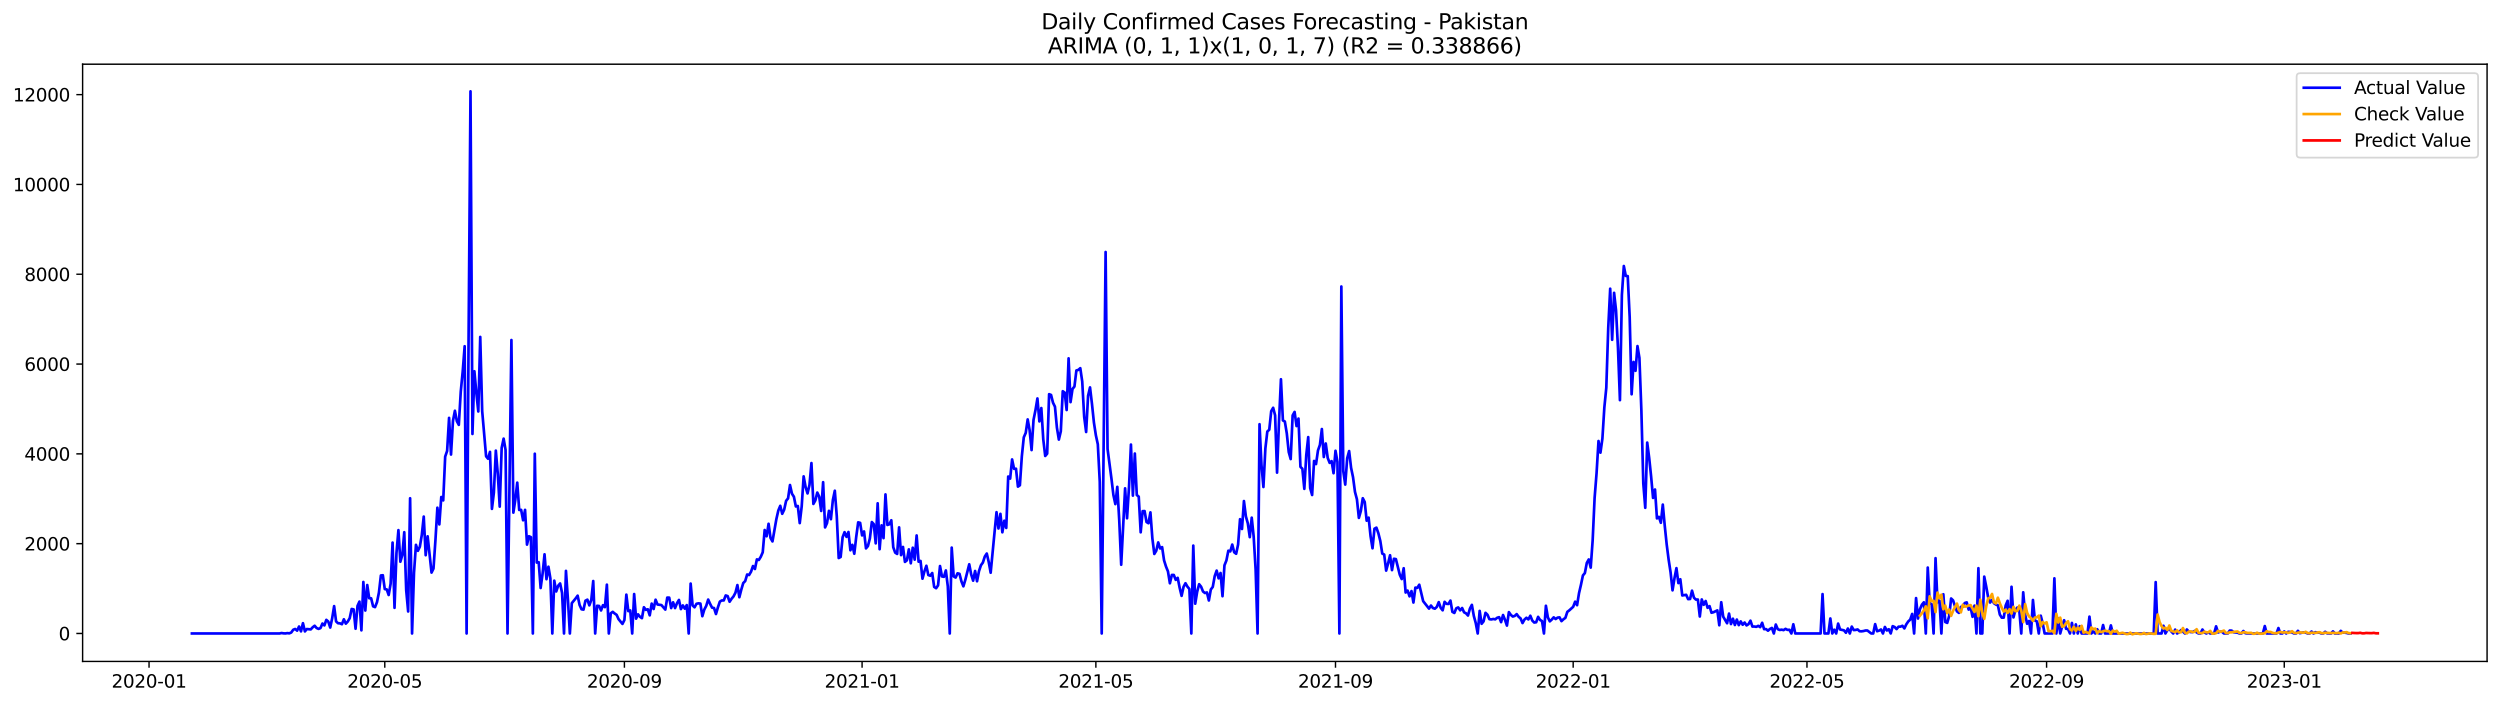 <?xml version="1.0" encoding="utf-8" standalone="no"?>
<!DOCTYPE svg PUBLIC "-//W3C//DTD SVG 1.1//EN"
  "http://www.w3.org/Graphics/SVG/1.1/DTD/svg11.dtd">
<svg xmlns:xlink="http://www.w3.org/1999/xlink" width="1392.412pt" height="392.274pt" viewBox="0 0 1392.412 392.274" xmlns="http://www.w3.org/2000/svg" version="1.1">
 <defs>
  <style type="text/css">*{stroke-linejoin: round; stroke-linecap: butt}</style>
 </defs>
 <g id="figure_1">
  <g id="patch_1">
   <path d="M 0 392.274 
L 1392.412 392.274 
L 1392.412 0 
L 0 0 
z
" style="fill: #ffffff"/>
  </g>
  <g id="axes_1">
   <g id="patch_2">
    <path d="M 46.013 368.396 
L 1385.213 368.396 
L 1385.213 35.755 
L 46.013 35.755 
z
" style="fill: #ffffff"/>
   </g>
   <g id="matplotlib.axis_1">
    <g id="xtick_1">
     <g id="line2d_1">
      <defs>
       <path id="m1cc92695f9" d="M 0 0 
L 0 3.5 
" style="stroke: #000000; stroke-width: 0.8"/>
      </defs>
      <g>
       <use xlink:href="#m1cc92695f9" x="83.014" y="368.396" style="stroke: #000000; stroke-width: 0.8"/>
      </g>
     </g>
     <g id="text_1">
      <!-- 2020-01 -->
      <g transform="translate(62.122 382.994)scale(0.1 -0.1)">
       <defs>
        <path id="DejaVuSans-32" d="M 1228 531 
L 3431 531 
L 3431 0 
L 469 0 
L 469 531 
Q 828 903 1448 1529 
Q 2069 2156 2228 2338 
Q 2531 2678 2651 2914 
Q 2772 3150 2772 3378 
Q 2772 3750 2511 3984 
Q 2250 4219 1831 4219 
Q 1534 4219 1204 4116 
Q 875 4013 500 3803 
L 500 4441 
Q 881 4594 1212 4672 
Q 1544 4750 1819 4750 
Q 2544 4750 2975 4387 
Q 3406 4025 3406 3419 
Q 3406 3131 3298 2873 
Q 3191 2616 2906 2266 
Q 2828 2175 2409 1742 
Q 1991 1309 1228 531 
z
" transform="scale(0.016)"/>
        <path id="DejaVuSans-30" d="M 2034 4250 
Q 1547 4250 1301 3770 
Q 1056 3291 1056 2328 
Q 1056 1369 1301 889 
Q 1547 409 2034 409 
Q 2525 409 2770 889 
Q 3016 1369 3016 2328 
Q 3016 3291 2770 3770 
Q 2525 4250 2034 4250 
z
M 2034 4750 
Q 2819 4750 3233 4129 
Q 3647 3509 3647 2328 
Q 3647 1150 3233 529 
Q 2819 -91 2034 -91 
Q 1250 -91 836 529 
Q 422 1150 422 2328 
Q 422 3509 836 4129 
Q 1250 4750 2034 4750 
z
" transform="scale(0.016)"/>
        <path id="DejaVuSans-2d" d="M 313 2009 
L 1997 2009 
L 1997 1497 
L 313 1497 
L 313 2009 
z
" transform="scale(0.016)"/>
        <path id="DejaVuSans-31" d="M 794 531 
L 1825 531 
L 1825 4091 
L 703 3866 
L 703 4441 
L 1819 4666 
L 2450 4666 
L 2450 531 
L 3481 531 
L 3481 0 
L 794 0 
L 794 531 
z
" transform="scale(0.016)"/>
       </defs>
       <use xlink:href="#DejaVuSans-32"/>
       <use xlink:href="#DejaVuSans-30" x="63.623"/>
       <use xlink:href="#DejaVuSans-32" x="127.246"/>
       <use xlink:href="#DejaVuSans-30" x="190.869"/>
       <use xlink:href="#DejaVuSans-2d" x="254.492"/>
       <use xlink:href="#DejaVuSans-30" x="290.576"/>
       <use xlink:href="#DejaVuSans-31" x="354.199"/>
      </g>
     </g>
    </g>
    <g id="xtick_2">
     <g id="line2d_2">
      <g>
       <use xlink:href="#m1cc92695f9" x="214.308" y="368.396" style="stroke: #000000; stroke-width: 0.8"/>
      </g>
     </g>
     <g id="text_2">
      <!-- 2020-05 -->
      <g transform="translate(193.416 382.994)scale(0.1 -0.1)">
       <defs>
        <path id="DejaVuSans-35" d="M 691 4666 
L 3169 4666 
L 3169 4134 
L 1269 4134 
L 1269 2991 
Q 1406 3038 1543 3061 
Q 1681 3084 1819 3084 
Q 2600 3084 3056 2656 
Q 3513 2228 3513 1497 
Q 3513 744 3044 326 
Q 2575 -91 1722 -91 
Q 1428 -91 1123 -41 
Q 819 9 494 109 
L 494 744 
Q 775 591 1075 516 
Q 1375 441 1709 441 
Q 2250 441 2565 725 
Q 2881 1009 2881 1497 
Q 2881 1984 2565 2268 
Q 2250 2553 1709 2553 
Q 1456 2553 1204 2497 
Q 953 2441 691 2322 
L 691 4666 
z
" transform="scale(0.016)"/>
       </defs>
       <use xlink:href="#DejaVuSans-32"/>
       <use xlink:href="#DejaVuSans-30" x="63.623"/>
       <use xlink:href="#DejaVuSans-32" x="127.246"/>
       <use xlink:href="#DejaVuSans-30" x="190.869"/>
       <use xlink:href="#DejaVuSans-2d" x="254.492"/>
       <use xlink:href="#DejaVuSans-30" x="290.576"/>
       <use xlink:href="#DejaVuSans-35" x="354.199"/>
      </g>
     </g>
    </g>
    <g id="xtick_3">
     <g id="line2d_3">
      <g>
       <use xlink:href="#m1cc92695f9" x="347.772" y="368.396" style="stroke: #000000; stroke-width: 0.8"/>
      </g>
     </g>
     <g id="text_3">
      <!-- 2020-09 -->
      <g transform="translate(326.881 382.994)scale(0.1 -0.1)">
       <defs>
        <path id="DejaVuSans-39" d="M 703 97 
L 703 672 
Q 941 559 1184 500 
Q 1428 441 1663 441 
Q 2288 441 2617 861 
Q 2947 1281 2994 2138 
Q 2813 1869 2534 1725 
Q 2256 1581 1919 1581 
Q 1219 1581 811 2004 
Q 403 2428 403 3163 
Q 403 3881 828 4315 
Q 1253 4750 1959 4750 
Q 2769 4750 3195 4129 
Q 3622 3509 3622 2328 
Q 3622 1225 3098 567 
Q 2575 -91 1691 -91 
Q 1453 -91 1209 -44 
Q 966 3 703 97 
z
M 1959 2075 
Q 2384 2075 2632 2365 
Q 2881 2656 2881 3163 
Q 2881 3666 2632 3958 
Q 2384 4250 1959 4250 
Q 1534 4250 1286 3958 
Q 1038 3666 1038 3163 
Q 1038 2656 1286 2365 
Q 1534 2075 1959 2075 
z
" transform="scale(0.016)"/>
       </defs>
       <use xlink:href="#DejaVuSans-32"/>
       <use xlink:href="#DejaVuSans-30" x="63.623"/>
       <use xlink:href="#DejaVuSans-32" x="127.246"/>
       <use xlink:href="#DejaVuSans-30" x="190.869"/>
       <use xlink:href="#DejaVuSans-2d" x="254.492"/>
       <use xlink:href="#DejaVuSans-30" x="290.576"/>
       <use xlink:href="#DejaVuSans-39" x="354.199"/>
      </g>
     </g>
    </g>
    <g id="xtick_4">
     <g id="line2d_4">
      <g>
       <use xlink:href="#m1cc92695f9" x="480.151" y="368.396" style="stroke: #000000; stroke-width: 0.8"/>
      </g>
     </g>
     <g id="text_4">
      <!-- 2021-01 -->
      <g transform="translate(459.26 382.994)scale(0.1 -0.1)">
       <use xlink:href="#DejaVuSans-32"/>
       <use xlink:href="#DejaVuSans-30" x="63.623"/>
       <use xlink:href="#DejaVuSans-32" x="127.246"/>
       <use xlink:href="#DejaVuSans-31" x="190.869"/>
       <use xlink:href="#DejaVuSans-2d" x="254.492"/>
       <use xlink:href="#DejaVuSans-30" x="290.576"/>
       <use xlink:href="#DejaVuSans-31" x="354.199"/>
      </g>
     </g>
    </g>
    <g id="xtick_5">
     <g id="line2d_5">
      <g>
       <use xlink:href="#m1cc92695f9" x="610.36" y="368.396" style="stroke: #000000; stroke-width: 0.8"/>
      </g>
     </g>
     <g id="text_5">
      <!-- 2021-05 -->
      <g transform="translate(589.469 382.994)scale(0.1 -0.1)">
       <use xlink:href="#DejaVuSans-32"/>
       <use xlink:href="#DejaVuSans-30" x="63.623"/>
       <use xlink:href="#DejaVuSans-32" x="127.246"/>
       <use xlink:href="#DejaVuSans-31" x="190.869"/>
       <use xlink:href="#DejaVuSans-2d" x="254.492"/>
       <use xlink:href="#DejaVuSans-30" x="290.576"/>
       <use xlink:href="#DejaVuSans-35" x="354.199"/>
      </g>
     </g>
    </g>
    <g id="xtick_6">
     <g id="line2d_6">
      <g>
       <use xlink:href="#m1cc92695f9" x="743.824" y="368.396" style="stroke: #000000; stroke-width: 0.8"/>
      </g>
     </g>
     <g id="text_6">
      <!-- 2021-09 -->
      <g transform="translate(722.933 382.994)scale(0.1 -0.1)">
       <use xlink:href="#DejaVuSans-32"/>
       <use xlink:href="#DejaVuSans-30" x="63.623"/>
       <use xlink:href="#DejaVuSans-32" x="127.246"/>
       <use xlink:href="#DejaVuSans-31" x="190.869"/>
       <use xlink:href="#DejaVuSans-2d" x="254.492"/>
       <use xlink:href="#DejaVuSans-30" x="290.576"/>
       <use xlink:href="#DejaVuSans-39" x="354.199"/>
      </g>
     </g>
    </g>
    <g id="xtick_7">
     <g id="line2d_7">
      <g>
       <use xlink:href="#m1cc92695f9" x="876.204" y="368.396" style="stroke: #000000; stroke-width: 0.8"/>
      </g>
     </g>
     <g id="text_7">
      <!-- 2022-01 -->
      <g transform="translate(855.312 382.994)scale(0.1 -0.1)">
       <use xlink:href="#DejaVuSans-32"/>
       <use xlink:href="#DejaVuSans-30" x="63.623"/>
       <use xlink:href="#DejaVuSans-32" x="127.246"/>
       <use xlink:href="#DejaVuSans-32" x="190.869"/>
       <use xlink:href="#DejaVuSans-2d" x="254.492"/>
       <use xlink:href="#DejaVuSans-30" x="290.576"/>
       <use xlink:href="#DejaVuSans-31" x="354.199"/>
      </g>
     </g>
    </g>
    <g id="xtick_8">
     <g id="line2d_8">
      <g>
       <use xlink:href="#m1cc92695f9" x="1006.413" y="368.396" style="stroke: #000000; stroke-width: 0.8"/>
      </g>
     </g>
     <g id="text_8">
      <!-- 2022-05 -->
      <g transform="translate(985.521 382.994)scale(0.1 -0.1)">
       <use xlink:href="#DejaVuSans-32"/>
       <use xlink:href="#DejaVuSans-30" x="63.623"/>
       <use xlink:href="#DejaVuSans-32" x="127.246"/>
       <use xlink:href="#DejaVuSans-32" x="190.869"/>
       <use xlink:href="#DejaVuSans-2d" x="254.492"/>
       <use xlink:href="#DejaVuSans-30" x="290.576"/>
       <use xlink:href="#DejaVuSans-35" x="354.199"/>
      </g>
     </g>
    </g>
    <g id="xtick_9">
     <g id="line2d_9">
      <g>
       <use xlink:href="#m1cc92695f9" x="1139.877" y="368.396" style="stroke: #000000; stroke-width: 0.8"/>
      </g>
     </g>
     <g id="text_9">
      <!-- 2022-09 -->
      <g transform="translate(1118.986 382.994)scale(0.1 -0.1)">
       <use xlink:href="#DejaVuSans-32"/>
       <use xlink:href="#DejaVuSans-30" x="63.623"/>
       <use xlink:href="#DejaVuSans-32" x="127.246"/>
       <use xlink:href="#DejaVuSans-32" x="190.869"/>
       <use xlink:href="#DejaVuSans-2d" x="254.492"/>
       <use xlink:href="#DejaVuSans-30" x="290.576"/>
       <use xlink:href="#DejaVuSans-39" x="354.199"/>
      </g>
     </g>
    </g>
    <g id="xtick_10">
     <g id="line2d_10">
      <g>
       <use xlink:href="#m1cc92695f9" x="1272.256" y="368.396" style="stroke: #000000; stroke-width: 0.8"/>
      </g>
     </g>
     <g id="text_10">
      <!-- 2023-01 -->
      <g transform="translate(1251.365 382.994)scale(0.1 -0.1)">
       <defs>
        <path id="DejaVuSans-33" d="M 2597 2516 
Q 3050 2419 3304 2112 
Q 3559 1806 3559 1356 
Q 3559 666 3084 287 
Q 2609 -91 1734 -91 
Q 1441 -91 1130 -33 
Q 819 25 488 141 
L 488 750 
Q 750 597 1062 519 
Q 1375 441 1716 441 
Q 2309 441 2620 675 
Q 2931 909 2931 1356 
Q 2931 1769 2642 2001 
Q 2353 2234 1838 2234 
L 1294 2234 
L 1294 2753 
L 1863 2753 
Q 2328 2753 2575 2939 
Q 2822 3125 2822 3475 
Q 2822 3834 2567 4026 
Q 2313 4219 1838 4219 
Q 1578 4219 1281 4162 
Q 984 4106 628 3988 
L 628 4550 
Q 988 4650 1302 4700 
Q 1616 4750 1894 4750 
Q 2613 4750 3031 4423 
Q 3450 4097 3450 3541 
Q 3450 3153 3228 2886 
Q 3006 2619 2597 2516 
z
" transform="scale(0.016)"/>
       </defs>
       <use xlink:href="#DejaVuSans-32"/>
       <use xlink:href="#DejaVuSans-30" x="63.623"/>
       <use xlink:href="#DejaVuSans-32" x="127.246"/>
       <use xlink:href="#DejaVuSans-33" x="190.869"/>
       <use xlink:href="#DejaVuSans-2d" x="254.492"/>
       <use xlink:href="#DejaVuSans-30" x="290.576"/>
       <use xlink:href="#DejaVuSans-31" x="354.199"/>
      </g>
     </g>
    </g>
   </g>
   <g id="matplotlib.axis_2">
    <g id="ytick_1">
     <g id="line2d_11">
      <defs>
       <path id="m50a4704206" d="M 0 0 
L -3.5 0 
" style="stroke: #000000; stroke-width: 0.8"/>
      </defs>
      <g>
       <use xlink:href="#m50a4704206" x="46.013" y="352.826" style="stroke: #000000; stroke-width: 0.8"/>
      </g>
     </g>
     <g id="text_11">
      <!-- 0 -->
      <g transform="translate(32.65 356.625)scale(0.1 -0.1)">
       <use xlink:href="#DejaVuSans-30"/>
      </g>
     </g>
    </g>
    <g id="ytick_2">
     <g id="line2d_12">
      <g>
       <use xlink:href="#m50a4704206" x="46.013" y="302.805" style="stroke: #000000; stroke-width: 0.8"/>
      </g>
     </g>
     <g id="text_12">
      <!-- 2000 -->
      <g transform="translate(13.562 306.605)scale(0.1 -0.1)">
       <use xlink:href="#DejaVuSans-32"/>
       <use xlink:href="#DejaVuSans-30" x="63.623"/>
       <use xlink:href="#DejaVuSans-30" x="127.246"/>
       <use xlink:href="#DejaVuSans-30" x="190.869"/>
      </g>
     </g>
    </g>
    <g id="ytick_3">
     <g id="line2d_13">
      <g>
       <use xlink:href="#m50a4704206" x="46.013" y="252.785" style="stroke: #000000; stroke-width: 0.8"/>
      </g>
     </g>
     <g id="text_13">
      <!-- 4000 -->
      <g transform="translate(13.562 256.584)scale(0.1 -0.1)">
       <defs>
        <path id="DejaVuSans-34" d="M 2419 4116 
L 825 1625 
L 2419 1625 
L 2419 4116 
z
M 2253 4666 
L 3047 4666 
L 3047 1625 
L 3713 1625 
L 3713 1100 
L 3047 1100 
L 3047 0 
L 2419 0 
L 2419 1100 
L 313 1100 
L 313 1709 
L 2253 4666 
z
" transform="scale(0.016)"/>
       </defs>
       <use xlink:href="#DejaVuSans-34"/>
       <use xlink:href="#DejaVuSans-30" x="63.623"/>
       <use xlink:href="#DejaVuSans-30" x="127.246"/>
       <use xlink:href="#DejaVuSans-30" x="190.869"/>
      </g>
     </g>
    </g>
    <g id="ytick_4">
     <g id="line2d_14">
      <g>
       <use xlink:href="#m50a4704206" x="46.013" y="202.764" style="stroke: #000000; stroke-width: 0.8"/>
      </g>
     </g>
     <g id="text_14">
      <!-- 6000 -->
      <g transform="translate(13.562 206.563)scale(0.1 -0.1)">
       <defs>
        <path id="DejaVuSans-36" d="M 2113 2584 
Q 1688 2584 1439 2293 
Q 1191 2003 1191 1497 
Q 1191 994 1439 701 
Q 1688 409 2113 409 
Q 2538 409 2786 701 
Q 3034 994 3034 1497 
Q 3034 2003 2786 2293 
Q 2538 2584 2113 2584 
z
M 3366 4563 
L 3366 3988 
Q 3128 4100 2886 4159 
Q 2644 4219 2406 4219 
Q 1781 4219 1451 3797 
Q 1122 3375 1075 2522 
Q 1259 2794 1537 2939 
Q 1816 3084 2150 3084 
Q 2853 3084 3261 2657 
Q 3669 2231 3669 1497 
Q 3669 778 3244 343 
Q 2819 -91 2113 -91 
Q 1303 -91 875 529 
Q 447 1150 447 2328 
Q 447 3434 972 4092 
Q 1497 4750 2381 4750 
Q 2619 4750 2861 4703 
Q 3103 4656 3366 4563 
z
" transform="scale(0.016)"/>
       </defs>
       <use xlink:href="#DejaVuSans-36"/>
       <use xlink:href="#DejaVuSans-30" x="63.623"/>
       <use xlink:href="#DejaVuSans-30" x="127.246"/>
       <use xlink:href="#DejaVuSans-30" x="190.869"/>
      </g>
     </g>
    </g>
    <g id="ytick_5">
     <g id="line2d_15">
      <g>
       <use xlink:href="#m50a4704206" x="46.013" y="152.743" style="stroke: #000000; stroke-width: 0.8"/>
      </g>
     </g>
     <g id="text_15">
      <!-- 8000 -->
      <g transform="translate(13.562 156.542)scale(0.1 -0.1)">
       <defs>
        <path id="DejaVuSans-38" d="M 2034 2216 
Q 1584 2216 1326 1975 
Q 1069 1734 1069 1313 
Q 1069 891 1326 650 
Q 1584 409 2034 409 
Q 2484 409 2743 651 
Q 3003 894 3003 1313 
Q 3003 1734 2745 1975 
Q 2488 2216 2034 2216 
z
M 1403 2484 
Q 997 2584 770 2862 
Q 544 3141 544 3541 
Q 544 4100 942 4425 
Q 1341 4750 2034 4750 
Q 2731 4750 3128 4425 
Q 3525 4100 3525 3541 
Q 3525 3141 3298 2862 
Q 3072 2584 2669 2484 
Q 3125 2378 3379 2068 
Q 3634 1759 3634 1313 
Q 3634 634 3220 271 
Q 2806 -91 2034 -91 
Q 1263 -91 848 271 
Q 434 634 434 1313 
Q 434 1759 690 2068 
Q 947 2378 1403 2484 
z
M 1172 3481 
Q 1172 3119 1398 2916 
Q 1625 2713 2034 2713 
Q 2441 2713 2670 2916 
Q 2900 3119 2900 3481 
Q 2900 3844 2670 4047 
Q 2441 4250 2034 4250 
Q 1625 4250 1398 4047 
Q 1172 3844 1172 3481 
z
" transform="scale(0.016)"/>
       </defs>
       <use xlink:href="#DejaVuSans-38"/>
       <use xlink:href="#DejaVuSans-30" x="63.623"/>
       <use xlink:href="#DejaVuSans-30" x="127.246"/>
       <use xlink:href="#DejaVuSans-30" x="190.869"/>
      </g>
     </g>
    </g>
    <g id="ytick_6">
     <g id="line2d_16">
      <g>
       <use xlink:href="#m50a4704206" x="46.013" y="102.722" style="stroke: #000000; stroke-width: 0.8"/>
      </g>
     </g>
     <g id="text_16">
      <!-- 10000 -->
      <g transform="translate(7.2 106.521)scale(0.1 -0.1)">
       <use xlink:href="#DejaVuSans-31"/>
       <use xlink:href="#DejaVuSans-30" x="63.623"/>
       <use xlink:href="#DejaVuSans-30" x="127.246"/>
       <use xlink:href="#DejaVuSans-30" x="190.869"/>
       <use xlink:href="#DejaVuSans-30" x="254.492"/>
      </g>
     </g>
    </g>
    <g id="ytick_7">
     <g id="line2d_17">
      <g>
       <use xlink:href="#m50a4704206" x="46.013" y="52.701" style="stroke: #000000; stroke-width: 0.8"/>
      </g>
     </g>
     <g id="text_17">
      <!-- 12000 -->
      <g transform="translate(7.2 56.5)scale(0.1 -0.1)">
       <use xlink:href="#DejaVuSans-31"/>
       <use xlink:href="#DejaVuSans-32" x="63.623"/>
       <use xlink:href="#DejaVuSans-30" x="127.246"/>
       <use xlink:href="#DejaVuSans-30" x="190.869"/>
       <use xlink:href="#DejaVuSans-30" x="254.492"/>
      </g>
     </g>
    </g>
   </g>
   <g id="line2d_18">
    <path d="M 106.885 352.826 
L 155.714 352.826 
L 156.799 352.576 
L 157.884 352.751 
L 158.969 352.801 
L 160.054 352.626 
L 161.139 352.751 
L 162.224 352.276 
L 163.309 350.75 
L 164.394 350.325 
L 165.479 351.25 
L 166.564 348.95 
L 167.649 351.651 
L 168.735 347.099 
L 169.82 351.676 
L 170.905 350.35 
L 173.075 350.55 
L 174.16 349.375 
L 175.245 348.524 
L 176.33 349.775 
L 177.415 350.275 
L 178.5 349.825 
L 179.585 347.299 
L 180.67 348.324 
L 181.755 345.248 
L 182.841 346.198 
L 183.926 349.525 
L 185.011 344.348 
L 186.096 337.595 
L 187.181 346.098 
L 188.266 347.124 
L 189.351 347.174 
L 190.436 347.674 
L 191.521 344.923 
L 192.606 347.349 
L 193.691 346.173 
L 194.776 344.298 
L 195.861 339.17 
L 196.946 339.421 
L 198.032 350.175 
L 199.117 337.495 
L 200.202 335.069 
L 201.287 351.075 
L 202.372 324.139 
L 203.457 340.046 
L 204.542 325.84 
L 205.627 333.193 
L 206.712 333.243 
L 207.797 337.695 
L 208.882 338.145 
L 209.967 335.394 
L 211.052 329.992 
L 212.138 320.513 
L 213.223 320.388 
L 214.308 328.091 
L 215.393 328.291 
L 216.478 331.392 
L 217.563 325.115 
L 218.648 302.205 
L 219.733 338.545 
L 220.818 308.033 
L 221.903 295.277 
L 222.988 312.86 
L 224.073 309.133 
L 225.158 296.428 
L 226.244 328.766 
L 227.329 340.571 
L 228.414 277.52 
L 229.499 352.826 
L 230.584 319.012 
L 231.669 303.456 
L 232.754 306.782 
L 233.839 304.506 
L 234.924 297.978 
L 236.009 287.724 
L 237.094 309.233 
L 238.179 298.704 
L 240.349 318.912 
L 241.435 316.661 
L 242.52 300.905 
L 243.605 282.772 
L 244.69 292.076 
L 245.775 276.82 
L 246.86 278.695 
L 247.945 254.335 
L 249.03 251.159 
L 250.115 232.751 
L 251.2 253.16 
L 252.285 234.427 
L 253.37 228.775 
L 254.455 234.577 
L 255.541 236.628 
L 256.626 218.145 
L 257.711 206.915 
L 258.796 192.835 
L 259.881 352.826 
L 260.966 190.959 
L 262.051 50.876 
L 263.136 241.705 
L 264.221 206.79 
L 265.306 218.82 
L 266.391 229.175 
L 267.476 187.657 
L 268.561 229 
L 270.732 254.135 
L 271.817 255.486 
L 272.902 251.684 
L 273.987 283.422 
L 275.072 274.343 
L 276.157 250.984 
L 277.242 263.864 
L 278.327 282.172 
L 279.412 249.458 
L 280.497 244.306 
L 281.582 250.609 
L 282.667 352.826 
L 284.838 189.383 
L 285.923 285.523 
L 287.008 278.295 
L 288.093 268.816 
L 289.178 284.023 
L 290.263 283.998 
L 291.348 289.775 
L 292.433 283.973 
L 293.518 303.331 
L 294.603 298.679 
L 295.688 299.179 
L 296.773 352.826 
L 297.858 252.709 
L 298.944 313.335 
L 300.029 313.135 
L 301.114 327.491 
L 302.199 319.512 
L 303.284 308.733 
L 304.369 322.589 
L 305.454 315.636 
L 306.539 322.163 
L 307.624 352.826 
L 308.709 323.414 
L 309.794 329.416 
L 310.879 326.24 
L 311.964 324.965 
L 313.05 330.242 
L 314.135 352.826 
L 315.22 317.962 
L 316.305 333.768 
L 317.39 352.826 
L 318.475 335.944 
L 320.645 333.268 
L 321.73 331.767 
L 322.815 336.97 
L 323.9 339.346 
L 324.985 339.546 
L 326.07 334.569 
L 327.156 333.993 
L 328.241 337.17 
L 329.326 334.143 
L 330.411 323.614 
L 331.496 352.826 
L 332.581 337.395 
L 333.666 337.495 
L 334.751 339.996 
L 335.836 337.07 
L 336.921 338.17 
L 338.006 325.64 
L 339.091 352.826 
L 340.176 341.571 
L 341.262 340.771 
L 342.347 341.697 
L 343.432 342.447 
L 344.517 344.848 
L 346.687 347.499 
L 347.772 345.323 
L 348.857 331.192 
L 349.942 340.371 
L 351.027 339.996 
L 352.112 352.826 
L 353.197 330.867 
L 354.282 344.573 
L 355.367 342.172 
L 356.453 343.547 
L 357.538 344.298 
L 358.623 338.22 
L 359.708 339.671 
L 360.793 339.346 
L 361.878 342.722 
L 362.963 336.194 
L 364.048 339.195 
L 365.133 334.018 
L 366.218 336.694 
L 368.388 336.995 
L 370.559 339.521 
L 371.644 332.843 
L 372.729 332.868 
L 373.814 338.67 
L 374.899 335.469 
L 375.984 338.67 
L 377.069 335.944 
L 378.154 334.143 
L 379.239 339.246 
L 380.324 337.195 
L 381.409 338.995 
L 382.494 337.02 
L 383.579 352.826 
L 384.665 325.04 
L 385.75 337.22 
L 386.835 338.245 
L 387.92 336.294 
L 389.005 336.044 
L 390.09 336.169 
L 391.175 343.197 
L 392.26 339.546 
L 393.345 337.445 
L 394.43 333.943 
L 395.515 336.344 
L 396.6 338.445 
L 397.685 338.645 
L 398.77 341.997 
L 399.856 338.27 
L 400.941 335.069 
L 402.026 334.418 
L 403.111 334.418 
L 404.196 331.642 
L 405.281 332.017 
L 406.366 335.144 
L 407.451 333.493 
L 408.536 332.193 
L 409.621 330.117 
L 410.706 325.865 
L 411.791 332.643 
L 412.876 328.391 
L 413.962 324.739 
L 415.047 323.639 
L 416.132 319.987 
L 417.217 320.263 
L 418.302 318.412 
L 419.387 315.261 
L 420.472 316.911 
L 421.557 311.559 
L 422.642 311.884 
L 423.727 310.108 
L 424.812 307.607 
L 425.897 295.202 
L 426.982 298.679 
L 428.068 291.726 
L 429.153 299.604 
L 430.238 301.555 
L 432.408 289.125 
L 433.493 284.348 
L 434.578 281.722 
L 435.663 286.173 
L 436.748 283.897 
L 437.833 278.945 
L 438.918 277.57 
L 440.003 270.142 
L 441.088 274.969 
L 442.174 276.669 
L 443.259 282.072 
L 444.344 281.822 
L 445.429 291.351 
L 446.514 282.072 
L 447.599 265.315 
L 448.684 271.242 
L 449.769 274.819 
L 450.854 270.092 
L 451.939 257.912 
L 453.024 280.671 
L 454.109 278.72 
L 455.194 274.343 
L 456.279 276.619 
L 457.365 284.573 
L 458.45 268.566 
L 459.535 293.752 
L 460.62 291.326 
L 461.705 284.523 
L 462.79 289.175 
L 463.875 278.495 
L 464.96 273.318 
L 466.045 287.424 
L 467.13 310.809 
L 468.215 310.208 
L 469.3 299.254 
L 470.385 296.403 
L 471.471 299.004 
L 472.556 296.303 
L 473.641 306.482 
L 474.726 303.456 
L 475.811 308.408 
L 476.896 298.929 
L 477.981 290.925 
L 479.066 291.226 
L 480.151 298.203 
L 481.236 296.003 
L 482.321 305.431 
L 483.406 304.131 
L 484.491 299.854 
L 485.577 290.775 
L 486.662 291.926 
L 487.747 302.63 
L 488.832 280.321 
L 489.917 305.882 
L 491.002 292.601 
L 492.087 299.729 
L 493.172 275.369 
L 494.257 292.376 
L 495.342 292.001 
L 496.427 289.775 
L 497.512 304.806 
L 498.597 307.807 
L 499.683 308.508 
L 500.768 293.727 
L 501.853 309.183 
L 502.938 304.631 
L 504.023 312.96 
L 505.108 312.084 
L 506.193 305.982 
L 507.278 313.735 
L 508.363 305.056 
L 509.448 311.709 
L 510.533 298.228 
L 511.618 312.835 
L 512.703 312.434 
L 513.788 322.313 
L 514.874 318.212 
L 515.959 315.11 
L 517.044 320.263 
L 518.129 320.663 
L 519.214 319.162 
L 520.299 326.89 
L 521.384 327.616 
L 522.469 326.015 
L 523.554 315.261 
L 524.639 321.063 
L 525.724 321.263 
L 526.809 317.712 
L 527.894 326.615 
L 528.98 352.826 
L 530.065 305.006 
L 531.15 321.013 
L 532.235 321.688 
L 533.32 319.312 
L 534.405 319.612 
L 535.49 323.814 
L 536.575 326.565 
L 537.66 322.914 
L 539.83 314.285 
L 540.915 319.937 
L 542 323.414 
L 543.086 318.012 
L 544.171 323.739 
L 545.256 318.112 
L 546.341 314.835 
L 547.426 313.335 
L 548.511 309.958 
L 549.596 308.308 
L 550.681 313.01 
L 551.766 318.987 
L 553.936 296.353 
L 555.021 285.273 
L 556.106 294.352 
L 557.191 286.198 
L 558.277 296.478 
L 559.362 290.025 
L 560.447 294.027 
L 561.532 265.415 
L 562.617 266.565 
L 563.702 255.886 
L 564.787 261.113 
L 565.872 261.063 
L 566.957 271.042 
L 568.042 270.267 
L 569.127 254.135 
L 570.212 243.581 
L 571.297 241.08 
L 572.383 233.602 
L 573.468 239.654 
L 574.553 250.684 
L 575.638 233.852 
L 576.723 228.424 
L 577.808 221.922 
L 578.893 234.702 
L 579.978 227.274 
L 581.063 244.706 
L 582.148 253.96 
L 583.233 252.684 
L 584.318 219.546 
L 585.403 219.971 
L 586.489 224.298 
L 587.574 226.524 
L 588.659 238.178 
L 589.744 244.831 
L 590.829 240.204 
L 591.914 217.895 
L 592.999 218.67 
L 594.084 228.374 
L 595.169 199.587 
L 596.254 223.973 
L 597.339 216.644 
L 598.424 215.294 
L 599.509 206.34 
L 600.595 206.015 
L 601.68 205.065 
L 602.765 212.493 
L 603.85 232.151 
L 604.935 240.604 
L 606.02 220.471 
L 607.105 215.769 
L 608.19 224.973 
L 609.275 235.377 
L 610.36 242.43 
L 611.445 247.457 
L 612.53 268.366 
L 613.615 352.826 
L 615.786 140.363 
L 616.871 250.058 
L 619.041 266.615 
L 620.126 275.694 
L 621.211 280.771 
L 622.296 271.167 
L 623.381 289.875 
L 624.466 314.535 
L 626.636 271.993 
L 627.721 288.649 
L 628.806 271.392 
L 629.892 247.607 
L 630.977 276.044 
L 632.062 252.609 
L 633.147 275.694 
L 634.232 276.619 
L 635.317 296.478 
L 636.402 284.698 
L 637.487 284.648 
L 638.572 290.75 
L 639.657 291.426 
L 640.742 285.373 
L 641.827 299.879 
L 642.912 308.533 
L 643.998 306.732 
L 645.083 302.105 
L 646.168 305.481 
L 647.253 304.731 
L 648.338 312.084 
L 649.423 315.561 
L 650.508 318.237 
L 651.593 324.865 
L 652.678 320.238 
L 653.763 320.238 
L 654.848 322.964 
L 655.933 321.838 
L 657.018 327.341 
L 658.104 331.867 
L 659.189 326.865 
L 660.274 324.84 
L 661.359 326.74 
L 662.444 328.041 
L 663.529 352.826 
L 664.614 303.881 
L 665.699 336.244 
L 666.784 329.566 
L 667.869 325.39 
L 668.954 326.765 
L 670.039 329.441 
L 671.124 330.292 
L 672.209 329.967 
L 673.295 334.444 
L 674.38 328.341 
L 675.465 326.89 
L 676.55 320.888 
L 677.635 317.812 
L 678.72 322.113 
L 679.805 319.137 
L 680.89 332.068 
L 681.975 314.885 
L 683.06 312.159 
L 684.145 306.732 
L 685.23 307.107 
L 686.315 303.306 
L 687.401 307.607 
L 688.486 308.433 
L 689.571 303.306 
L 690.656 289.175 
L 691.741 294.627 
L 692.826 279.07 
L 693.911 287.624 
L 694.996 291.501 
L 696.081 299.179 
L 697.166 288.324 
L 698.251 298.854 
L 699.336 317.186 
L 700.421 352.826 
L 701.507 236.278 
L 702.592 258.987 
L 703.677 271.242 
L 704.762 249.808 
L 705.847 240.354 
L 706.932 239.354 
L 708.017 229.025 
L 709.102 227.124 
L 710.187 231.326 
L 711.272 263.239 
L 712.357 234.727 
L 713.442 211.242 
L 714.527 234.152 
L 715.612 234.777 
L 716.698 241.405 
L 717.783 251.784 
L 718.868 255.686 
L 719.953 231.376 
L 721.038 229.425 
L 722.123 237.303 
L 723.208 233.126 
L 724.293 260.013 
L 725.378 261.063 
L 726.463 272.268 
L 727.548 253.435 
L 728.633 243.456 
L 729.718 271.817 
L 730.804 275.694 
L 731.889 256.736 
L 732.974 258.487 
L 734.059 250.909 
L 735.144 247.807 
L 736.229 238.954 
L 737.314 254.535 
L 738.399 247.007 
L 739.484 255.06 
L 740.569 257.787 
L 741.654 256.836 
L 742.739 263.564 
L 743.824 251.059 
L 744.91 257.261 
L 745.995 352.826 
L 747.08 159.571 
L 748.165 262.464 
L 749.25 269.892 
L 750.335 255.236 
L 751.42 251.234 
L 752.505 260.563 
L 753.59 265.79 
L 754.675 273.968 
L 755.76 278.095 
L 756.845 288.449 
L 757.93 284.623 
L 759.016 277.495 
L 760.101 279.596 
L 761.186 290 
L 762.271 288.299 
L 763.356 298.629 
L 764.441 305.381 
L 765.526 294.477 
L 766.611 293.877 
L 767.696 296.978 
L 768.781 301.305 
L 769.866 308.308 
L 770.951 308.883 
L 772.036 317.812 
L 773.121 313.81 
L 774.207 309.258 
L 775.292 317.536 
L 776.377 311.209 
L 777.462 311.409 
L 779.632 320.113 
L 780.717 322.514 
L 781.802 316.486 
L 782.887 330.017 
L 783.972 328.941 
L 785.057 332.143 
L 786.142 329.216 
L 787.227 335.594 
L 788.313 327.291 
L 789.398 327.416 
L 790.483 325.665 
L 792.653 334.819 
L 795.908 338.97 
L 796.993 337.27 
L 798.078 338.645 
L 799.163 339.02 
L 800.248 338.045 
L 801.333 335.369 
L 802.419 338.52 
L 803.504 339.921 
L 804.589 335.194 
L 805.674 336.319 
L 806.759 336.369 
L 807.844 334.494 
L 808.929 340.771 
L 810.014 341.396 
L 811.099 338.795 
L 812.184 338.32 
L 813.269 339.946 
L 814.354 338.645 
L 815.439 341.046 
L 816.525 341.596 
L 817.61 342.822 
L 818.695 338.97 
L 819.78 336.895 
L 820.865 343.047 
L 821.95 347.049 
L 823.035 352.826 
L 824.12 340.246 
L 825.205 347.424 
L 826.29 346.073 
L 827.375 341.321 
L 828.46 342.372 
L 829.545 344.848 
L 830.63 344.998 
L 831.716 344.748 
L 832.801 344.948 
L 833.886 344.073 
L 834.971 343.747 
L 836.056 346.524 
L 837.141 342.547 
L 838.226 345.248 
L 839.311 348.424 
L 840.396 340.946 
L 841.481 342.472 
L 842.566 343.397 
L 843.651 343.047 
L 844.736 342.047 
L 845.822 343.522 
L 846.907 344.423 
L 847.992 347.024 
L 849.077 345.073 
L 850.162 344.073 
L 851.247 344.998 
L 852.332 342.947 
L 853.417 345.623 
L 854.502 346.724 
L 855.587 346.574 
L 856.672 343.572 
L 857.757 345.298 
L 858.842 345.898 
L 859.928 352.826 
L 861.013 337.395 
L 862.098 343.847 
L 863.183 346.073 
L 864.268 345.073 
L 865.353 343.847 
L 866.438 344.773 
L 867.523 343.997 
L 868.608 343.847 
L 869.693 345.948 
L 870.778 344.923 
L 871.863 344.123 
L 872.948 340.771 
L 874.034 339.946 
L 876.204 337.97 
L 877.289 335.119 
L 878.374 337.07 
L 879.459 330.367 
L 880.544 325.69 
L 881.629 320.488 
L 882.714 319.187 
L 883.799 313.51 
L 884.884 311.584 
L 885.969 316.136 
L 887.054 300.955 
L 888.139 277.32 
L 889.225 263.614 
L 890.31 245.632 
L 891.395 252.109 
L 892.48 244.281 
L 893.565 226.924 
L 894.65 215.969 
L 895.735 182.555 
L 896.82 160.796 
L 897.905 189.258 
L 898.99 163.097 
L 900.075 172.876 
L 901.16 193.96 
L 902.245 222.872 
L 903.331 164.273 
L 904.416 148.166 
L 905.501 153.668 
L 906.586 153.793 
L 907.671 176.553 
L 908.756 219.596 
L 909.841 201.588 
L 910.926 206.515 
L 912.011 192.76 
L 913.096 199.337 
L 914.181 228.449 
L 915.266 269.341 
L 916.351 282.822 
L 917.437 246.507 
L 918.522 254.935 
L 919.607 265.34 
L 920.692 277.32 
L 921.777 272.643 
L 922.862 288.724 
L 923.947 287.874 
L 925.032 291.175 
L 926.117 281.046 
L 927.202 292.801 
L 928.287 303.231 
L 929.372 311.709 
L 930.457 318.812 
L 931.542 328.791 
L 932.628 322.013 
L 933.713 316.436 
L 934.798 324.764 
L 935.883 322.639 
L 936.968 331.642 
L 939.138 331.292 
L 940.223 333.693 
L 941.308 333.618 
L 942.393 328.991 
L 943.478 332.918 
L 944.563 333.943 
L 945.648 333.918 
L 946.734 343.372 
L 947.819 333.868 
L 948.904 336.845 
L 949.989 334.744 
L 951.074 338.545 
L 952.159 337.595 
L 953.244 341.271 
L 954.329 340.996 
L 956.499 339.971 
L 957.584 348.249 
L 958.669 335.419 
L 959.754 343.447 
L 961.925 347.124 
L 963.01 341.747 
L 964.095 347.574 
L 965.18 344.598 
L 966.265 348.099 
L 967.35 345.073 
L 968.435 348.174 
L 969.52 346.098 
L 970.605 347.974 
L 971.69 346.724 
L 972.775 348.324 
L 973.86 347.624 
L 974.946 345.698 
L 976.031 348.975 
L 977.116 348.95 
L 978.201 349.125 
L 979.286 348.574 
L 980.371 349.3 
L 981.456 346.874 
L 982.541 350.425 
L 983.626 350.375 
L 984.711 351.276 
L 985.796 350.3 
L 986.881 349.75 
L 987.966 352.826 
L 989.051 347.849 
L 990.137 350.4 
L 991.222 350.875 
L 992.307 350.7 
L 993.392 350.95 
L 994.477 350.25 
L 995.562 350.825 
L 996.647 350.775 
L 997.732 352.826 
L 998.817 347.699 
L 999.902 352.826 
L 1014.008 352.826 
L 1015.093 330.892 
L 1016.178 352.826 
L 1018.349 352.826 
L 1019.434 344.473 
L 1020.519 352.826 
L 1021.604 350.725 
L 1022.689 352.826 
L 1023.774 347.324 
L 1024.859 350.6 
L 1027.029 351.075 
L 1028.114 352.426 
L 1029.199 350.075 
L 1030.284 352.826 
L 1031.369 349 
L 1032.455 350.925 
L 1033.54 350.85 
L 1034.625 350.575 
L 1035.71 351.576 
L 1036.795 351.626 
L 1037.88 351.476 
L 1038.965 351.175 
L 1040.05 351.15 
L 1042.22 352.826 
L 1043.305 352.826 
L 1044.39 347.624 
L 1045.475 351.576 
L 1046.56 351.225 
L 1047.646 350.6 
L 1048.731 352.826 
L 1049.816 349.2 
L 1050.901 351.15 
L 1051.986 350.475 
L 1053.071 352.801 
L 1054.156 348.749 
L 1055.241 349.225 
L 1056.326 350.375 
L 1057.411 349.05 
L 1058.496 349.025 
L 1059.581 348.549 
L 1060.666 350 
L 1061.752 347.724 
L 1062.837 346.123 
L 1063.922 345.098 
L 1065.007 341.947 
L 1066.092 352.826 
L 1067.177 333.118 
L 1068.262 344.498 
L 1069.347 339.296 
L 1070.432 336.794 
L 1071.517 335.469 
L 1072.602 352.826 
L 1073.687 316.111 
L 1074.772 335.944 
L 1075.858 336.494 
L 1076.943 352.826 
L 1078.028 310.884 
L 1079.113 335.494 
L 1080.198 334.519 
L 1081.283 352.826 
L 1082.368 330.992 
L 1083.453 346.448 
L 1084.538 346.924 
L 1085.623 343.072 
L 1086.708 333.343 
L 1087.793 334.393 
L 1088.878 337.695 
L 1089.963 340.521 
L 1091.049 341.346 
L 1092.134 338.02 
L 1093.219 337.845 
L 1094.304 335.844 
L 1095.389 335.494 
L 1096.474 339.521 
L 1097.559 338.27 
L 1098.644 343.547 
L 1099.729 337.32 
L 1100.814 352.826 
L 1101.899 316.461 
L 1102.984 352.826 
L 1104.069 352.826 
L 1105.155 321.163 
L 1106.24 326.615 
L 1107.325 332.668 
L 1108.41 335.594 
L 1109.495 334.068 
L 1110.58 335.994 
L 1111.665 336.719 
L 1112.75 337.12 
L 1113.835 342.297 
L 1114.92 344.022 
L 1116.005 343.997 
L 1117.09 337.22 
L 1118.175 334.619 
L 1119.261 352.826 
L 1120.346 326.815 
L 1121.431 343.872 
L 1122.516 339.671 
L 1123.601 338.37 
L 1124.686 340.071 
L 1125.771 352.826 
L 1126.856 329.892 
L 1127.941 342.422 
L 1129.026 347.399 
L 1130.111 345.873 
L 1131.196 352.826 
L 1132.281 334.168 
L 1133.367 345.573 
L 1134.452 346.073 
L 1135.537 352.826 
L 1136.622 342.922 
L 1137.707 347.149 
L 1138.792 352.826 
L 1143.132 352.826 
L 1144.217 322.113 
L 1145.302 352.826 
L 1146.387 344.523 
L 1147.472 352.826 
L 1148.558 348.824 
L 1149.643 345.448 
L 1150.728 350.2 
L 1151.813 350.35 
L 1152.898 352.826 
L 1153.983 346.949 
L 1155.068 352.826 
L 1156.153 347.774 
L 1157.238 352.826 
L 1158.323 348.774 
L 1159.408 352.826 
L 1162.664 352.826 
L 1163.749 343.447 
L 1164.834 352.826 
L 1165.919 351.651 
L 1167.004 352.826 
L 1168.089 350.475 
L 1169.174 352.826 
L 1170.259 352.826 
L 1171.344 348.124 
L 1172.429 352.826 
L 1174.599 352.826 
L 1175.684 348.324 
L 1176.77 352.826 
L 1199.556 352.826 
L 1200.641 324.214 
L 1201.726 352.826 
L 1203.896 352.826 
L 1204.981 348.524 
L 1206.067 352.826 
L 1207.152 351 
L 1208.237 350.125 
L 1209.322 351.676 
L 1210.407 352.826 
L 1211.492 350.675 
L 1212.577 352.826 
L 1213.662 352.201 
L 1214.747 350.925 
L 1215.832 351.801 
L 1216.917 352.826 
L 1218.002 350.6 
L 1219.087 351.801 
L 1220.173 352.026 
L 1221.258 352.026 
L 1222.343 351.401 
L 1223.428 352.201 
L 1224.513 352.826 
L 1225.598 352.826 
L 1226.683 350.625 
L 1227.768 352.201 
L 1228.853 352.826 
L 1229.938 352.151 
L 1231.023 352.826 
L 1233.193 352.826 
L 1234.279 348.849 
L 1235.364 352.276 
L 1236.449 351.851 
L 1237.534 351.826 
L 1238.619 352.826 
L 1240.789 352.826 
L 1241.874 351.2 
L 1242.959 351.225 
L 1244.044 352.126 
L 1246.214 352.376 
L 1247.299 352.826 
L 1248.384 352.826 
L 1249.47 351.451 
L 1250.555 352.651 
L 1251.64 352.826 
L 1260.32 352.826 
L 1261.405 348.699 
L 1262.49 352.826 
L 1267.916 352.826 
L 1269.001 349.8 
L 1270.086 352.826 
L 1271.171 352.826 
L 1272.256 351.701 
L 1273.341 352.826 
L 1274.426 351.901 
L 1275.511 352.001 
L 1276.596 352.251 
L 1277.682 352.826 
L 1278.767 352.826 
L 1279.852 351.351 
L 1280.937 352.651 
L 1283.107 352.176 
L 1284.192 352.326 
L 1285.277 352.826 
L 1286.362 352.826 
L 1287.447 351.751 
L 1288.532 352.826 
L 1289.617 352.101 
L 1290.702 352.401 
L 1291.788 352.301 
L 1292.873 352.826 
L 1293.958 352.826 
L 1295.043 351.876 
L 1296.128 352.751 
L 1298.298 352.826 
L 1299.383 351.651 
L 1300.468 352.826 
L 1302.638 352.826 
L 1303.723 351.376 
L 1304.808 352.351 
L 1305.893 352.351 
L 1306.979 352.526 
L 1308.064 352.826 
L 1309.149 352.826 
L 1309.149 352.826 
" clip-path="url(#pdf0c96c394)" style="fill: none; stroke: #0000ff; stroke-width: 1.5; stroke-linecap: square"/>
   </g>
   <g id="line2d_19">
    <path d="M 1069.347 342.926 
L 1070.432 341.563 
L 1071.517 339.969 
L 1072.602 337.726 
L 1073.687 344.405 
L 1074.772 332.145 
L 1075.858 334.773 
L 1076.943 334.627 
L 1078.028 340.935 
L 1079.113 330.061 
L 1080.198 333.129 
L 1081.283 331.232 
L 1082.368 339.335 
L 1083.453 337.269 
L 1084.538 341.492 
L 1085.623 339.525 
L 1086.708 342.981 
L 1087.793 340.204 
L 1088.878 338.03 
L 1089.963 336.182 
L 1091.049 339.801 
L 1092.134 341.05 
L 1093.219 336.813 
L 1094.304 337.869 
L 1095.389 337.732 
L 1096.474 337.164 
L 1097.559 337.035 
L 1099.729 340.849 
L 1100.814 337.318 
L 1101.899 343.224 
L 1102.984 333.957 
L 1104.069 341.297 
L 1105.155 344.648 
L 1106.24 337.739 
L 1107.325 333.308 
L 1108.41 332.851 
L 1109.495 330.818 
L 1110.58 335.514 
L 1111.665 336.065 
L 1112.75 332.9 
L 1113.835 336.026 
L 1114.92 338.533 
L 1116.005 340.614 
L 1117.09 339.543 
L 1118.175 341.389 
L 1119.261 339.279 
L 1120.346 341.779 
L 1121.431 337.983 
L 1122.516 340.436 
L 1123.601 340.229 
L 1124.686 337.319 
L 1125.771 339.994 
L 1126.856 346.488 
L 1127.941 336.474 
L 1129.026 341.287 
L 1130.111 343.351 
L 1131.196 344.195 
L 1132.281 345.865 
L 1133.367 343.981 
L 1134.452 343.838 
L 1135.537 342.893 
L 1136.622 348.823 
L 1137.707 346.456 
L 1138.792 347.279 
L 1139.877 346.587 
L 1140.962 351.522 
L 1142.047 351.526 
L 1143.132 351.348 
L 1144.217 352.67 
L 1145.302 341.85 
L 1146.387 346.726 
L 1147.472 344.01 
L 1148.558 349.105 
L 1149.643 348.671 
L 1150.728 347.046 
L 1151.813 346.008 
L 1152.898 350.463 
L 1153.983 351.227 
L 1155.068 349.054 
L 1156.153 351.423 
L 1157.238 349.567 
L 1158.323 350.838 
L 1159.408 348.555 
L 1160.493 352.376 
L 1161.578 351.951 
L 1163.749 352.785 
L 1164.834 349.481 
L 1165.919 350.395 
L 1167.004 350.112 
L 1168.089 352.717 
L 1169.174 351.489 
L 1170.259 352.026 
L 1172.429 351.274 
L 1173.514 351.52 
L 1174.599 351.571 
L 1175.684 352.974 
L 1176.77 351.207 
L 1177.855 351.83 
L 1178.94 351.31 
L 1180.025 352.907 
L 1182.195 352.416 
L 1184.365 353.173 
L 1185.45 353.075 
L 1186.535 352.358 
L 1187.62 353.276 
L 1189.79 352.694 
L 1191.961 353.139 
L 1193.046 353.046 
L 1194.131 352.519 
L 1195.216 353.164 
L 1197.386 352.739 
L 1199.556 353.052 
L 1200.641 352.984 
L 1201.726 342.282 
L 1202.811 346.468 
L 1203.896 348.682 
L 1204.981 350.069 
L 1206.067 349.611 
L 1207.152 350.894 
L 1208.237 348.39 
L 1209.322 351.341 
L 1211.492 352.07 
L 1212.577 351.105 
L 1213.662 352.181 
L 1214.747 352.113 
L 1215.832 349.794 
L 1216.917 352.314 
L 1218.002 352.795 
L 1219.087 351.77 
L 1220.173 351.644 
L 1221.258 352.05 
L 1222.343 351.874 
L 1223.428 350.433 
L 1224.513 352.443 
L 1225.598 352.594 
L 1226.683 352.619 
L 1227.768 351.822 
L 1228.853 352.15 
L 1229.938 352.219 
L 1231.023 351.36 
L 1232.108 352.923 
L 1233.193 352.897 
L 1234.279 352.633 
L 1235.364 351.353 
L 1236.449 351.878 
L 1237.534 351.683 
L 1238.619 351.2 
L 1239.704 352.524 
L 1240.789 352.64 
L 1241.874 352.182 
L 1242.959 352.194 
L 1244.044 351.944 
L 1246.214 351.71 
L 1247.299 352.476 
L 1248.384 352.607 
L 1249.47 352.167 
L 1250.555 352.172 
L 1251.64 352.496 
L 1252.725 352.528 
L 1253.81 352.441 
L 1254.895 352.995 
L 1255.98 352.937 
L 1257.065 352.404 
L 1258.15 352.852 
L 1259.235 352.966 
L 1261.405 352.705 
L 1262.49 351.555 
L 1263.576 352.016 
L 1264.661 351.957 
L 1265.746 352.481 
L 1266.831 352.694 
L 1267.916 352.697 
L 1270.086 351.962 
L 1271.171 352.275 
L 1273.341 352.185 
L 1274.426 352.479 
L 1275.511 352.239 
L 1276.596 351.55 
L 1277.682 352.486 
L 1278.767 352.61 
L 1280.937 352.234 
L 1283.107 352.371 
L 1284.192 351.893 
L 1285.277 352.587 
L 1286.362 352.674 
L 1287.447 352.399 
L 1289.617 352.527 
L 1291.788 352.084 
L 1292.873 352.591 
L 1293.958 352.676 
L 1295.043 352.399 
L 1298.298 352.614 
L 1299.383 352.484 
L 1301.553 352.641 
L 1302.638 352.386 
L 1303.723 352.826 
L 1304.808 352.24 
L 1305.893 352.282 
L 1306.979 352.055 
L 1308.064 352.581 
L 1309.149 352.67 
L 1309.149 352.67 
" clip-path="url(#pdf0c96c394)" style="fill: none; stroke: #ffa500; stroke-width: 1.5; stroke-linecap: square"/>
   </g>
   <g id="line2d_20">
    <path d="M 1310.234 352.497 
L 1311.319 352.568 
L 1312.404 352.61 
L 1313.489 352.612 
L 1314.574 352.447 
L 1315.659 352.728 
L 1316.744 352.728 
L 1317.829 352.536 
L 1318.914 352.592 
L 1319.999 352.627 
L 1321.085 352.627 
L 1322.17 352.496 
L 1323.255 352.721 
L 1324.34 352.721 
" clip-path="url(#pdf0c96c394)" style="fill: none; stroke: #ff0000; stroke-width: 1.5; stroke-linecap: square"/>
   </g>
   <g id="patch_3">
    <path d="M 46.013 368.396 
L 46.013 35.755 
" style="fill: none; stroke: #000000; stroke-width: 0.8; stroke-linejoin: miter; stroke-linecap: square"/>
   </g>
   <g id="patch_4">
    <path d="M 1385.213 368.396 
L 1385.213 35.755 
" style="fill: none; stroke: #000000; stroke-width: 0.8; stroke-linejoin: miter; stroke-linecap: square"/>
   </g>
   <g id="patch_5">
    <path d="M 46.013 368.396 
L 1385.213 368.396 
" style="fill: none; stroke: #000000; stroke-width: 0.8; stroke-linejoin: miter; stroke-linecap: square"/>
   </g>
   <g id="patch_6">
    <path d="M 46.013 35.755 
L 1385.213 35.755 
" style="fill: none; stroke: #000000; stroke-width: 0.8; stroke-linejoin: miter; stroke-linecap: square"/>
   </g>
   <g id="text_18">
    <!-- Daily Confirmed Cases Forecasting - Pakistan -->
    <g transform="translate(579.989 16.318)scale(0.12 -0.12)">
     <defs>
      <path id="DejaVuSans-44" d="M 1259 4147 
L 1259 519 
L 2022 519 
Q 2988 519 3436 956 
Q 3884 1394 3884 2338 
Q 3884 3275 3436 3711 
Q 2988 4147 2022 4147 
L 1259 4147 
z
M 628 4666 
L 1925 4666 
Q 3281 4666 3915 4102 
Q 4550 3538 4550 2338 
Q 4550 1131 3912 565 
Q 3275 0 1925 0 
L 628 0 
L 628 4666 
z
" transform="scale(0.016)"/>
      <path id="DejaVuSans-61" d="M 2194 1759 
Q 1497 1759 1228 1600 
Q 959 1441 959 1056 
Q 959 750 1161 570 
Q 1363 391 1709 391 
Q 2188 391 2477 730 
Q 2766 1069 2766 1631 
L 2766 1759 
L 2194 1759 
z
M 3341 1997 
L 3341 0 
L 2766 0 
L 2766 531 
Q 2569 213 2275 61 
Q 1981 -91 1556 -91 
Q 1019 -91 701 211 
Q 384 513 384 1019 
Q 384 1609 779 1909 
Q 1175 2209 1959 2209 
L 2766 2209 
L 2766 2266 
Q 2766 2663 2505 2880 
Q 2244 3097 1772 3097 
Q 1472 3097 1187 3025 
Q 903 2953 641 2809 
L 641 3341 
Q 956 3463 1253 3523 
Q 1550 3584 1831 3584 
Q 2591 3584 2966 3190 
Q 3341 2797 3341 1997 
z
" transform="scale(0.016)"/>
      <path id="DejaVuSans-69" d="M 603 3500 
L 1178 3500 
L 1178 0 
L 603 0 
L 603 3500 
z
M 603 4863 
L 1178 4863 
L 1178 4134 
L 603 4134 
L 603 4863 
z
" transform="scale(0.016)"/>
      <path id="DejaVuSans-6c" d="M 603 4863 
L 1178 4863 
L 1178 0 
L 603 0 
L 603 4863 
z
" transform="scale(0.016)"/>
      <path id="DejaVuSans-79" d="M 2059 -325 
Q 1816 -950 1584 -1140 
Q 1353 -1331 966 -1331 
L 506 -1331 
L 506 -850 
L 844 -850 
Q 1081 -850 1212 -737 
Q 1344 -625 1503 -206 
L 1606 56 
L 191 3500 
L 800 3500 
L 1894 763 
L 2988 3500 
L 3597 3500 
L 2059 -325 
z
" transform="scale(0.016)"/>
      <path id="DejaVuSans-20" transform="scale(0.016)"/>
      <path id="DejaVuSans-43" d="M 4122 4306 
L 4122 3641 
Q 3803 3938 3442 4084 
Q 3081 4231 2675 4231 
Q 1875 4231 1450 3742 
Q 1025 3253 1025 2328 
Q 1025 1406 1450 917 
Q 1875 428 2675 428 
Q 3081 428 3442 575 
Q 3803 722 4122 1019 
L 4122 359 
Q 3791 134 3420 21 
Q 3050 -91 2638 -91 
Q 1578 -91 968 557 
Q 359 1206 359 2328 
Q 359 3453 968 4101 
Q 1578 4750 2638 4750 
Q 3056 4750 3426 4639 
Q 3797 4528 4122 4306 
z
" transform="scale(0.016)"/>
      <path id="DejaVuSans-6f" d="M 1959 3097 
Q 1497 3097 1228 2736 
Q 959 2375 959 1747 
Q 959 1119 1226 758 
Q 1494 397 1959 397 
Q 2419 397 2687 759 
Q 2956 1122 2956 1747 
Q 2956 2369 2687 2733 
Q 2419 3097 1959 3097 
z
M 1959 3584 
Q 2709 3584 3137 3096 
Q 3566 2609 3566 1747 
Q 3566 888 3137 398 
Q 2709 -91 1959 -91 
Q 1206 -91 779 398 
Q 353 888 353 1747 
Q 353 2609 779 3096 
Q 1206 3584 1959 3584 
z
" transform="scale(0.016)"/>
      <path id="DejaVuSans-6e" d="M 3513 2113 
L 3513 0 
L 2938 0 
L 2938 2094 
Q 2938 2591 2744 2837 
Q 2550 3084 2163 3084 
Q 1697 3084 1428 2787 
Q 1159 2491 1159 1978 
L 1159 0 
L 581 0 
L 581 3500 
L 1159 3500 
L 1159 2956 
Q 1366 3272 1645 3428 
Q 1925 3584 2291 3584 
Q 2894 3584 3203 3211 
Q 3513 2838 3513 2113 
z
" transform="scale(0.016)"/>
      <path id="DejaVuSans-66" d="M 2375 4863 
L 2375 4384 
L 1825 4384 
Q 1516 4384 1395 4259 
Q 1275 4134 1275 3809 
L 1275 3500 
L 2222 3500 
L 2222 3053 
L 1275 3053 
L 1275 0 
L 697 0 
L 697 3053 
L 147 3053 
L 147 3500 
L 697 3500 
L 697 3744 
Q 697 4328 969 4595 
Q 1241 4863 1831 4863 
L 2375 4863 
z
" transform="scale(0.016)"/>
      <path id="DejaVuSans-72" d="M 2631 2963 
Q 2534 3019 2420 3045 
Q 2306 3072 2169 3072 
Q 1681 3072 1420 2755 
Q 1159 2438 1159 1844 
L 1159 0 
L 581 0 
L 581 3500 
L 1159 3500 
L 1159 2956 
Q 1341 3275 1631 3429 
Q 1922 3584 2338 3584 
Q 2397 3584 2469 3576 
Q 2541 3569 2628 3553 
L 2631 2963 
z
" transform="scale(0.016)"/>
      <path id="DejaVuSans-6d" d="M 3328 2828 
Q 3544 3216 3844 3400 
Q 4144 3584 4550 3584 
Q 5097 3584 5394 3201 
Q 5691 2819 5691 2113 
L 5691 0 
L 5113 0 
L 5113 2094 
Q 5113 2597 4934 2840 
Q 4756 3084 4391 3084 
Q 3944 3084 3684 2787 
Q 3425 2491 3425 1978 
L 3425 0 
L 2847 0 
L 2847 2094 
Q 2847 2600 2669 2842 
Q 2491 3084 2119 3084 
Q 1678 3084 1418 2786 
Q 1159 2488 1159 1978 
L 1159 0 
L 581 0 
L 581 3500 
L 1159 3500 
L 1159 2956 
Q 1356 3278 1631 3431 
Q 1906 3584 2284 3584 
Q 2666 3584 2933 3390 
Q 3200 3197 3328 2828 
z
" transform="scale(0.016)"/>
      <path id="DejaVuSans-65" d="M 3597 1894 
L 3597 1613 
L 953 1613 
Q 991 1019 1311 708 
Q 1631 397 2203 397 
Q 2534 397 2845 478 
Q 3156 559 3463 722 
L 3463 178 
Q 3153 47 2828 -22 
Q 2503 -91 2169 -91 
Q 1331 -91 842 396 
Q 353 884 353 1716 
Q 353 2575 817 3079 
Q 1281 3584 2069 3584 
Q 2775 3584 3186 3129 
Q 3597 2675 3597 1894 
z
M 3022 2063 
Q 3016 2534 2758 2815 
Q 2500 3097 2075 3097 
Q 1594 3097 1305 2825 
Q 1016 2553 972 2059 
L 3022 2063 
z
" transform="scale(0.016)"/>
      <path id="DejaVuSans-64" d="M 2906 2969 
L 2906 4863 
L 3481 4863 
L 3481 0 
L 2906 0 
L 2906 525 
Q 2725 213 2448 61 
Q 2172 -91 1784 -91 
Q 1150 -91 751 415 
Q 353 922 353 1747 
Q 353 2572 751 3078 
Q 1150 3584 1784 3584 
Q 2172 3584 2448 3432 
Q 2725 3281 2906 2969 
z
M 947 1747 
Q 947 1113 1208 752 
Q 1469 391 1925 391 
Q 2381 391 2643 752 
Q 2906 1113 2906 1747 
Q 2906 2381 2643 2742 
Q 2381 3103 1925 3103 
Q 1469 3103 1208 2742 
Q 947 2381 947 1747 
z
" transform="scale(0.016)"/>
      <path id="DejaVuSans-73" d="M 2834 3397 
L 2834 2853 
Q 2591 2978 2328 3040 
Q 2066 3103 1784 3103 
Q 1356 3103 1142 2972 
Q 928 2841 928 2578 
Q 928 2378 1081 2264 
Q 1234 2150 1697 2047 
L 1894 2003 
Q 2506 1872 2764 1633 
Q 3022 1394 3022 966 
Q 3022 478 2636 193 
Q 2250 -91 1575 -91 
Q 1294 -91 989 -36 
Q 684 19 347 128 
L 347 722 
Q 666 556 975 473 
Q 1284 391 1588 391 
Q 1994 391 2212 530 
Q 2431 669 2431 922 
Q 2431 1156 2273 1281 
Q 2116 1406 1581 1522 
L 1381 1569 
Q 847 1681 609 1914 
Q 372 2147 372 2553 
Q 372 3047 722 3315 
Q 1072 3584 1716 3584 
Q 2034 3584 2315 3537 
Q 2597 3491 2834 3397 
z
" transform="scale(0.016)"/>
      <path id="DejaVuSans-46" d="M 628 4666 
L 3309 4666 
L 3309 4134 
L 1259 4134 
L 1259 2759 
L 3109 2759 
L 3109 2228 
L 1259 2228 
L 1259 0 
L 628 0 
L 628 4666 
z
" transform="scale(0.016)"/>
      <path id="DejaVuSans-63" d="M 3122 3366 
L 3122 2828 
Q 2878 2963 2633 3030 
Q 2388 3097 2138 3097 
Q 1578 3097 1268 2742 
Q 959 2388 959 1747 
Q 959 1106 1268 751 
Q 1578 397 2138 397 
Q 2388 397 2633 464 
Q 2878 531 3122 666 
L 3122 134 
Q 2881 22 2623 -34 
Q 2366 -91 2075 -91 
Q 1284 -91 818 406 
Q 353 903 353 1747 
Q 353 2603 823 3093 
Q 1294 3584 2113 3584 
Q 2378 3584 2631 3529 
Q 2884 3475 3122 3366 
z
" transform="scale(0.016)"/>
      <path id="DejaVuSans-74" d="M 1172 4494 
L 1172 3500 
L 2356 3500 
L 2356 3053 
L 1172 3053 
L 1172 1153 
Q 1172 725 1289 603 
Q 1406 481 1766 481 
L 2356 481 
L 2356 0 
L 1766 0 
Q 1100 0 847 248 
Q 594 497 594 1153 
L 594 3053 
L 172 3053 
L 172 3500 
L 594 3500 
L 594 4494 
L 1172 4494 
z
" transform="scale(0.016)"/>
      <path id="DejaVuSans-67" d="M 2906 1791 
Q 2906 2416 2648 2759 
Q 2391 3103 1925 3103 
Q 1463 3103 1205 2759 
Q 947 2416 947 1791 
Q 947 1169 1205 825 
Q 1463 481 1925 481 
Q 2391 481 2648 825 
Q 2906 1169 2906 1791 
z
M 3481 434 
Q 3481 -459 3084 -895 
Q 2688 -1331 1869 -1331 
Q 1566 -1331 1297 -1286 
Q 1028 -1241 775 -1147 
L 775 -588 
Q 1028 -725 1275 -790 
Q 1522 -856 1778 -856 
Q 2344 -856 2625 -561 
Q 2906 -266 2906 331 
L 2906 616 
Q 2728 306 2450 153 
Q 2172 0 1784 0 
Q 1141 0 747 490 
Q 353 981 353 1791 
Q 353 2603 747 3093 
Q 1141 3584 1784 3584 
Q 2172 3584 2450 3431 
Q 2728 3278 2906 2969 
L 2906 3500 
L 3481 3500 
L 3481 434 
z
" transform="scale(0.016)"/>
      <path id="DejaVuSans-50" d="M 1259 4147 
L 1259 2394 
L 2053 2394 
Q 2494 2394 2734 2622 
Q 2975 2850 2975 3272 
Q 2975 3691 2734 3919 
Q 2494 4147 2053 4147 
L 1259 4147 
z
M 628 4666 
L 2053 4666 
Q 2838 4666 3239 4311 
Q 3641 3956 3641 3272 
Q 3641 2581 3239 2228 
Q 2838 1875 2053 1875 
L 1259 1875 
L 1259 0 
L 628 0 
L 628 4666 
z
" transform="scale(0.016)"/>
      <path id="DejaVuSans-6b" d="M 581 4863 
L 1159 4863 
L 1159 1991 
L 2875 3500 
L 3609 3500 
L 1753 1863 
L 3688 0 
L 2938 0 
L 1159 1709 
L 1159 0 
L 581 0 
L 581 4863 
z
" transform="scale(0.016)"/>
     </defs>
     <use xlink:href="#DejaVuSans-44"/>
     <use xlink:href="#DejaVuSans-61" x="77.002"/>
     <use xlink:href="#DejaVuSans-69" x="138.281"/>
     <use xlink:href="#DejaVuSans-6c" x="166.064"/>
     <use xlink:href="#DejaVuSans-79" x="193.848"/>
     <use xlink:href="#DejaVuSans-20" x="253.027"/>
     <use xlink:href="#DejaVuSans-43" x="284.814"/>
     <use xlink:href="#DejaVuSans-6f" x="354.639"/>
     <use xlink:href="#DejaVuSans-6e" x="415.82"/>
     <use xlink:href="#DejaVuSans-66" x="479.199"/>
     <use xlink:href="#DejaVuSans-69" x="514.404"/>
     <use xlink:href="#DejaVuSans-72" x="542.188"/>
     <use xlink:href="#DejaVuSans-6d" x="581.551"/>
     <use xlink:href="#DejaVuSans-65" x="678.963"/>
     <use xlink:href="#DejaVuSans-64" x="740.486"/>
     <use xlink:href="#DejaVuSans-20" x="803.963"/>
     <use xlink:href="#DejaVuSans-43" x="835.75"/>
     <use xlink:href="#DejaVuSans-61" x="905.574"/>
     <use xlink:href="#DejaVuSans-73" x="966.854"/>
     <use xlink:href="#DejaVuSans-65" x="1018.953"/>
     <use xlink:href="#DejaVuSans-73" x="1080.477"/>
     <use xlink:href="#DejaVuSans-20" x="1132.576"/>
     <use xlink:href="#DejaVuSans-46" x="1164.363"/>
     <use xlink:href="#DejaVuSans-6f" x="1218.258"/>
     <use xlink:href="#DejaVuSans-72" x="1279.439"/>
     <use xlink:href="#DejaVuSans-65" x="1318.303"/>
     <use xlink:href="#DejaVuSans-63" x="1379.826"/>
     <use xlink:href="#DejaVuSans-61" x="1434.807"/>
     <use xlink:href="#DejaVuSans-73" x="1496.086"/>
     <use xlink:href="#DejaVuSans-74" x="1548.186"/>
     <use xlink:href="#DejaVuSans-69" x="1587.395"/>
     <use xlink:href="#DejaVuSans-6e" x="1615.178"/>
     <use xlink:href="#DejaVuSans-67" x="1678.557"/>
     <use xlink:href="#DejaVuSans-20" x="1742.033"/>
     <use xlink:href="#DejaVuSans-2d" x="1773.82"/>
     <use xlink:href="#DejaVuSans-20" x="1809.904"/>
     <use xlink:href="#DejaVuSans-50" x="1841.691"/>
     <use xlink:href="#DejaVuSans-61" x="1897.494"/>
     <use xlink:href="#DejaVuSans-6b" x="1958.773"/>
     <use xlink:href="#DejaVuSans-69" x="2016.684"/>
     <use xlink:href="#DejaVuSans-73" x="2044.467"/>
     <use xlink:href="#DejaVuSans-74" x="2096.566"/>
     <use xlink:href="#DejaVuSans-61" x="2135.775"/>
     <use xlink:href="#DejaVuSans-6e" x="2197.055"/>
    </g>
    <!-- ARIMA (0, 1, 1)x(1, 0, 1, 7) (R2 = 0.338866) -->
    <g transform="translate(583.628 29.756)scale(0.12 -0.12)">
     <defs>
      <path id="DejaVuSans-41" d="M 2188 4044 
L 1331 1722 
L 3047 1722 
L 2188 4044 
z
M 1831 4666 
L 2547 4666 
L 4325 0 
L 3669 0 
L 3244 1197 
L 1141 1197 
L 716 0 
L 50 0 
L 1831 4666 
z
" transform="scale(0.016)"/>
      <path id="DejaVuSans-52" d="M 2841 2188 
Q 3044 2119 3236 1894 
Q 3428 1669 3622 1275 
L 4263 0 
L 3584 0 
L 2988 1197 
Q 2756 1666 2539 1819 
Q 2322 1972 1947 1972 
L 1259 1972 
L 1259 0 
L 628 0 
L 628 4666 
L 2053 4666 
Q 2853 4666 3247 4331 
Q 3641 3997 3641 3322 
Q 3641 2881 3436 2590 
Q 3231 2300 2841 2188 
z
M 1259 4147 
L 1259 2491 
L 2053 2491 
Q 2509 2491 2742 2702 
Q 2975 2913 2975 3322 
Q 2975 3731 2742 3939 
Q 2509 4147 2053 4147 
L 1259 4147 
z
" transform="scale(0.016)"/>
      <path id="DejaVuSans-49" d="M 628 4666 
L 1259 4666 
L 1259 0 
L 628 0 
L 628 4666 
z
" transform="scale(0.016)"/>
      <path id="DejaVuSans-4d" d="M 628 4666 
L 1569 4666 
L 2759 1491 
L 3956 4666 
L 4897 4666 
L 4897 0 
L 4281 0 
L 4281 4097 
L 3078 897 
L 2444 897 
L 1241 4097 
L 1241 0 
L 628 0 
L 628 4666 
z
" transform="scale(0.016)"/>
      <path id="DejaVuSans-28" d="M 1984 4856 
Q 1566 4138 1362 3434 
Q 1159 2731 1159 2009 
Q 1159 1288 1364 580 
Q 1569 -128 1984 -844 
L 1484 -844 
Q 1016 -109 783 600 
Q 550 1309 550 2009 
Q 550 2706 781 3412 
Q 1013 4119 1484 4856 
L 1984 4856 
z
" transform="scale(0.016)"/>
      <path id="DejaVuSans-2c" d="M 750 794 
L 1409 794 
L 1409 256 
L 897 -744 
L 494 -744 
L 750 256 
L 750 794 
z
" transform="scale(0.016)"/>
      <path id="DejaVuSans-29" d="M 513 4856 
L 1013 4856 
Q 1481 4119 1714 3412 
Q 1947 2706 1947 2009 
Q 1947 1309 1714 600 
Q 1481 -109 1013 -844 
L 513 -844 
Q 928 -128 1133 580 
Q 1338 1288 1338 2009 
Q 1338 2731 1133 3434 
Q 928 4138 513 4856 
z
" transform="scale(0.016)"/>
      <path id="DejaVuSans-78" d="M 3513 3500 
L 2247 1797 
L 3578 0 
L 2900 0 
L 1881 1375 
L 863 0 
L 184 0 
L 1544 1831 
L 300 3500 
L 978 3500 
L 1906 2253 
L 2834 3500 
L 3513 3500 
z
" transform="scale(0.016)"/>
      <path id="DejaVuSans-37" d="M 525 4666 
L 3525 4666 
L 3525 4397 
L 1831 0 
L 1172 0 
L 2766 4134 
L 525 4134 
L 525 4666 
z
" transform="scale(0.016)"/>
      <path id="DejaVuSans-3d" d="M 678 2906 
L 4684 2906 
L 4684 2381 
L 678 2381 
L 678 2906 
z
M 678 1631 
L 4684 1631 
L 4684 1100 
L 678 1100 
L 678 1631 
z
" transform="scale(0.016)"/>
      <path id="DejaVuSans-2e" d="M 684 794 
L 1344 794 
L 1344 0 
L 684 0 
L 684 794 
z
" transform="scale(0.016)"/>
     </defs>
     <use xlink:href="#DejaVuSans-41"/>
     <use xlink:href="#DejaVuSans-52" x="68.408"/>
     <use xlink:href="#DejaVuSans-49" x="137.891"/>
     <use xlink:href="#DejaVuSans-4d" x="167.383"/>
     <use xlink:href="#DejaVuSans-41" x="253.662"/>
     <use xlink:href="#DejaVuSans-20" x="322.07"/>
     <use xlink:href="#DejaVuSans-28" x="353.857"/>
     <use xlink:href="#DejaVuSans-30" x="392.871"/>
     <use xlink:href="#DejaVuSans-2c" x="456.494"/>
     <use xlink:href="#DejaVuSans-20" x="488.281"/>
     <use xlink:href="#DejaVuSans-31" x="520.068"/>
     <use xlink:href="#DejaVuSans-2c" x="583.691"/>
     <use xlink:href="#DejaVuSans-20" x="615.479"/>
     <use xlink:href="#DejaVuSans-31" x="647.266"/>
     <use xlink:href="#DejaVuSans-29" x="710.889"/>
     <use xlink:href="#DejaVuSans-78" x="749.902"/>
     <use xlink:href="#DejaVuSans-28" x="809.082"/>
     <use xlink:href="#DejaVuSans-31" x="848.096"/>
     <use xlink:href="#DejaVuSans-2c" x="911.719"/>
     <use xlink:href="#DejaVuSans-20" x="943.506"/>
     <use xlink:href="#DejaVuSans-30" x="975.293"/>
     <use xlink:href="#DejaVuSans-2c" x="1038.916"/>
     <use xlink:href="#DejaVuSans-20" x="1070.703"/>
     <use xlink:href="#DejaVuSans-31" x="1102.49"/>
     <use xlink:href="#DejaVuSans-2c" x="1166.113"/>
     <use xlink:href="#DejaVuSans-20" x="1197.9"/>
     <use xlink:href="#DejaVuSans-37" x="1229.688"/>
     <use xlink:href="#DejaVuSans-29" x="1293.311"/>
     <use xlink:href="#DejaVuSans-20" x="1332.324"/>
     <use xlink:href="#DejaVuSans-28" x="1364.111"/>
     <use xlink:href="#DejaVuSans-52" x="1403.125"/>
     <use xlink:href="#DejaVuSans-32" x="1472.607"/>
     <use xlink:href="#DejaVuSans-20" x="1536.23"/>
     <use xlink:href="#DejaVuSans-3d" x="1568.018"/>
     <use xlink:href="#DejaVuSans-20" x="1651.807"/>
     <use xlink:href="#DejaVuSans-30" x="1683.594"/>
     <use xlink:href="#DejaVuSans-2e" x="1747.217"/>
     <use xlink:href="#DejaVuSans-33" x="1779.004"/>
     <use xlink:href="#DejaVuSans-33" x="1842.627"/>
     <use xlink:href="#DejaVuSans-38" x="1906.25"/>
     <use xlink:href="#DejaVuSans-38" x="1969.873"/>
     <use xlink:href="#DejaVuSans-36" x="2033.496"/>
     <use xlink:href="#DejaVuSans-36" x="2097.119"/>
     <use xlink:href="#DejaVuSans-29" x="2160.742"/>
    </g>
   </g>
   <g id="legend_1">
    <g id="patch_7">
     <path d="M 1281.133 87.79 
L 1378.213 87.79 
Q 1380.213 87.79 1380.213 85.79 
L 1380.213 42.755 
Q 1380.213 40.755 1378.213 40.755 
L 1281.133 40.755 
Q 1279.133 40.755 1279.133 42.755 
L 1279.133 85.79 
Q 1279.133 87.79 1281.133 87.79 
z
" style="fill: #ffffff; opacity: 0.8; stroke: #cccccc; stroke-linejoin: miter"/>
    </g>
    <g id="line2d_21">
     <path d="M 1283.133 48.854 
L 1293.133 48.854 
L 1303.133 48.854 
" style="fill: none; stroke: #0000ff; stroke-width: 1.5; stroke-linecap: square"/>
    </g>
    <g id="text_19">
     <!-- Actual Value -->
     <g transform="translate(1311.133 52.354)scale(0.1 -0.1)">
      <defs>
       <path id="DejaVuSans-75" d="M 544 1381 
L 544 3500 
L 1119 3500 
L 1119 1403 
Q 1119 906 1312 657 
Q 1506 409 1894 409 
Q 2359 409 2629 706 
Q 2900 1003 2900 1516 
L 2900 3500 
L 3475 3500 
L 3475 0 
L 2900 0 
L 2900 538 
Q 2691 219 2414 64 
Q 2138 -91 1772 -91 
Q 1169 -91 856 284 
Q 544 659 544 1381 
z
M 1991 3584 
L 1991 3584 
z
" transform="scale(0.016)"/>
       <path id="DejaVuSans-56" d="M 1831 0 
L 50 4666 
L 709 4666 
L 2188 738 
L 3669 4666 
L 4325 4666 
L 2547 0 
L 1831 0 
z
" transform="scale(0.016)"/>
      </defs>
      <use xlink:href="#DejaVuSans-41"/>
      <use xlink:href="#DejaVuSans-63" x="66.658"/>
      <use xlink:href="#DejaVuSans-74" x="121.639"/>
      <use xlink:href="#DejaVuSans-75" x="160.848"/>
      <use xlink:href="#DejaVuSans-61" x="224.227"/>
      <use xlink:href="#DejaVuSans-6c" x="285.506"/>
      <use xlink:href="#DejaVuSans-20" x="313.289"/>
      <use xlink:href="#DejaVuSans-56" x="345.076"/>
      <use xlink:href="#DejaVuSans-61" x="405.734"/>
      <use xlink:href="#DejaVuSans-6c" x="467.014"/>
      <use xlink:href="#DejaVuSans-75" x="494.797"/>
      <use xlink:href="#DejaVuSans-65" x="558.176"/>
     </g>
    </g>
    <g id="line2d_22">
     <path d="M 1283.133 63.532 
L 1293.133 63.532 
L 1303.133 63.532 
" style="fill: none; stroke: #ffa500; stroke-width: 1.5; stroke-linecap: square"/>
    </g>
    <g id="text_20">
     <!-- Check Value -->
     <g transform="translate(1311.133 67.032)scale(0.1 -0.1)">
      <defs>
       <path id="DejaVuSans-68" d="M 3513 2113 
L 3513 0 
L 2938 0 
L 2938 2094 
Q 2938 2591 2744 2837 
Q 2550 3084 2163 3084 
Q 1697 3084 1428 2787 
Q 1159 2491 1159 1978 
L 1159 0 
L 581 0 
L 581 4863 
L 1159 4863 
L 1159 2956 
Q 1366 3272 1645 3428 
Q 1925 3584 2291 3584 
Q 2894 3584 3203 3211 
Q 3513 2838 3513 2113 
z
" transform="scale(0.016)"/>
      </defs>
      <use xlink:href="#DejaVuSans-43"/>
      <use xlink:href="#DejaVuSans-68" x="69.824"/>
      <use xlink:href="#DejaVuSans-65" x="133.203"/>
      <use xlink:href="#DejaVuSans-63" x="194.727"/>
      <use xlink:href="#DejaVuSans-6b" x="249.707"/>
      <use xlink:href="#DejaVuSans-20" x="307.617"/>
      <use xlink:href="#DejaVuSans-56" x="339.404"/>
      <use xlink:href="#DejaVuSans-61" x="400.062"/>
      <use xlink:href="#DejaVuSans-6c" x="461.342"/>
      <use xlink:href="#DejaVuSans-75" x="489.125"/>
      <use xlink:href="#DejaVuSans-65" x="552.504"/>
     </g>
    </g>
    <g id="line2d_23">
     <path d="M 1283.133 78.21 
L 1293.133 78.21 
L 1303.133 78.21 
" style="fill: none; stroke: #ff0000; stroke-width: 1.5; stroke-linecap: square"/>
    </g>
    <g id="text_21">
     <!-- Predict Value -->
     <g transform="translate(1311.133 81.71)scale(0.1 -0.1)">
      <use xlink:href="#DejaVuSans-50"/>
      <use xlink:href="#DejaVuSans-72" x="58.553"/>
      <use xlink:href="#DejaVuSans-65" x="97.416"/>
      <use xlink:href="#DejaVuSans-64" x="158.939"/>
      <use xlink:href="#DejaVuSans-69" x="222.416"/>
      <use xlink:href="#DejaVuSans-63" x="250.199"/>
      <use xlink:href="#DejaVuSans-74" x="305.18"/>
      <use xlink:href="#DejaVuSans-20" x="344.389"/>
      <use xlink:href="#DejaVuSans-56" x="376.176"/>
      <use xlink:href="#DejaVuSans-61" x="436.834"/>
      <use xlink:href="#DejaVuSans-6c" x="498.113"/>
      <use xlink:href="#DejaVuSans-75" x="525.896"/>
      <use xlink:href="#DejaVuSans-65" x="589.275"/>
     </g>
    </g>
   </g>
  </g>
 </g>
 <defs>
  <clipPath id="pdf0c96c394">
   <rect x="46.013" y="35.755" width="1339.2" height="332.64"/>
  </clipPath>
 </defs>
</svg>
